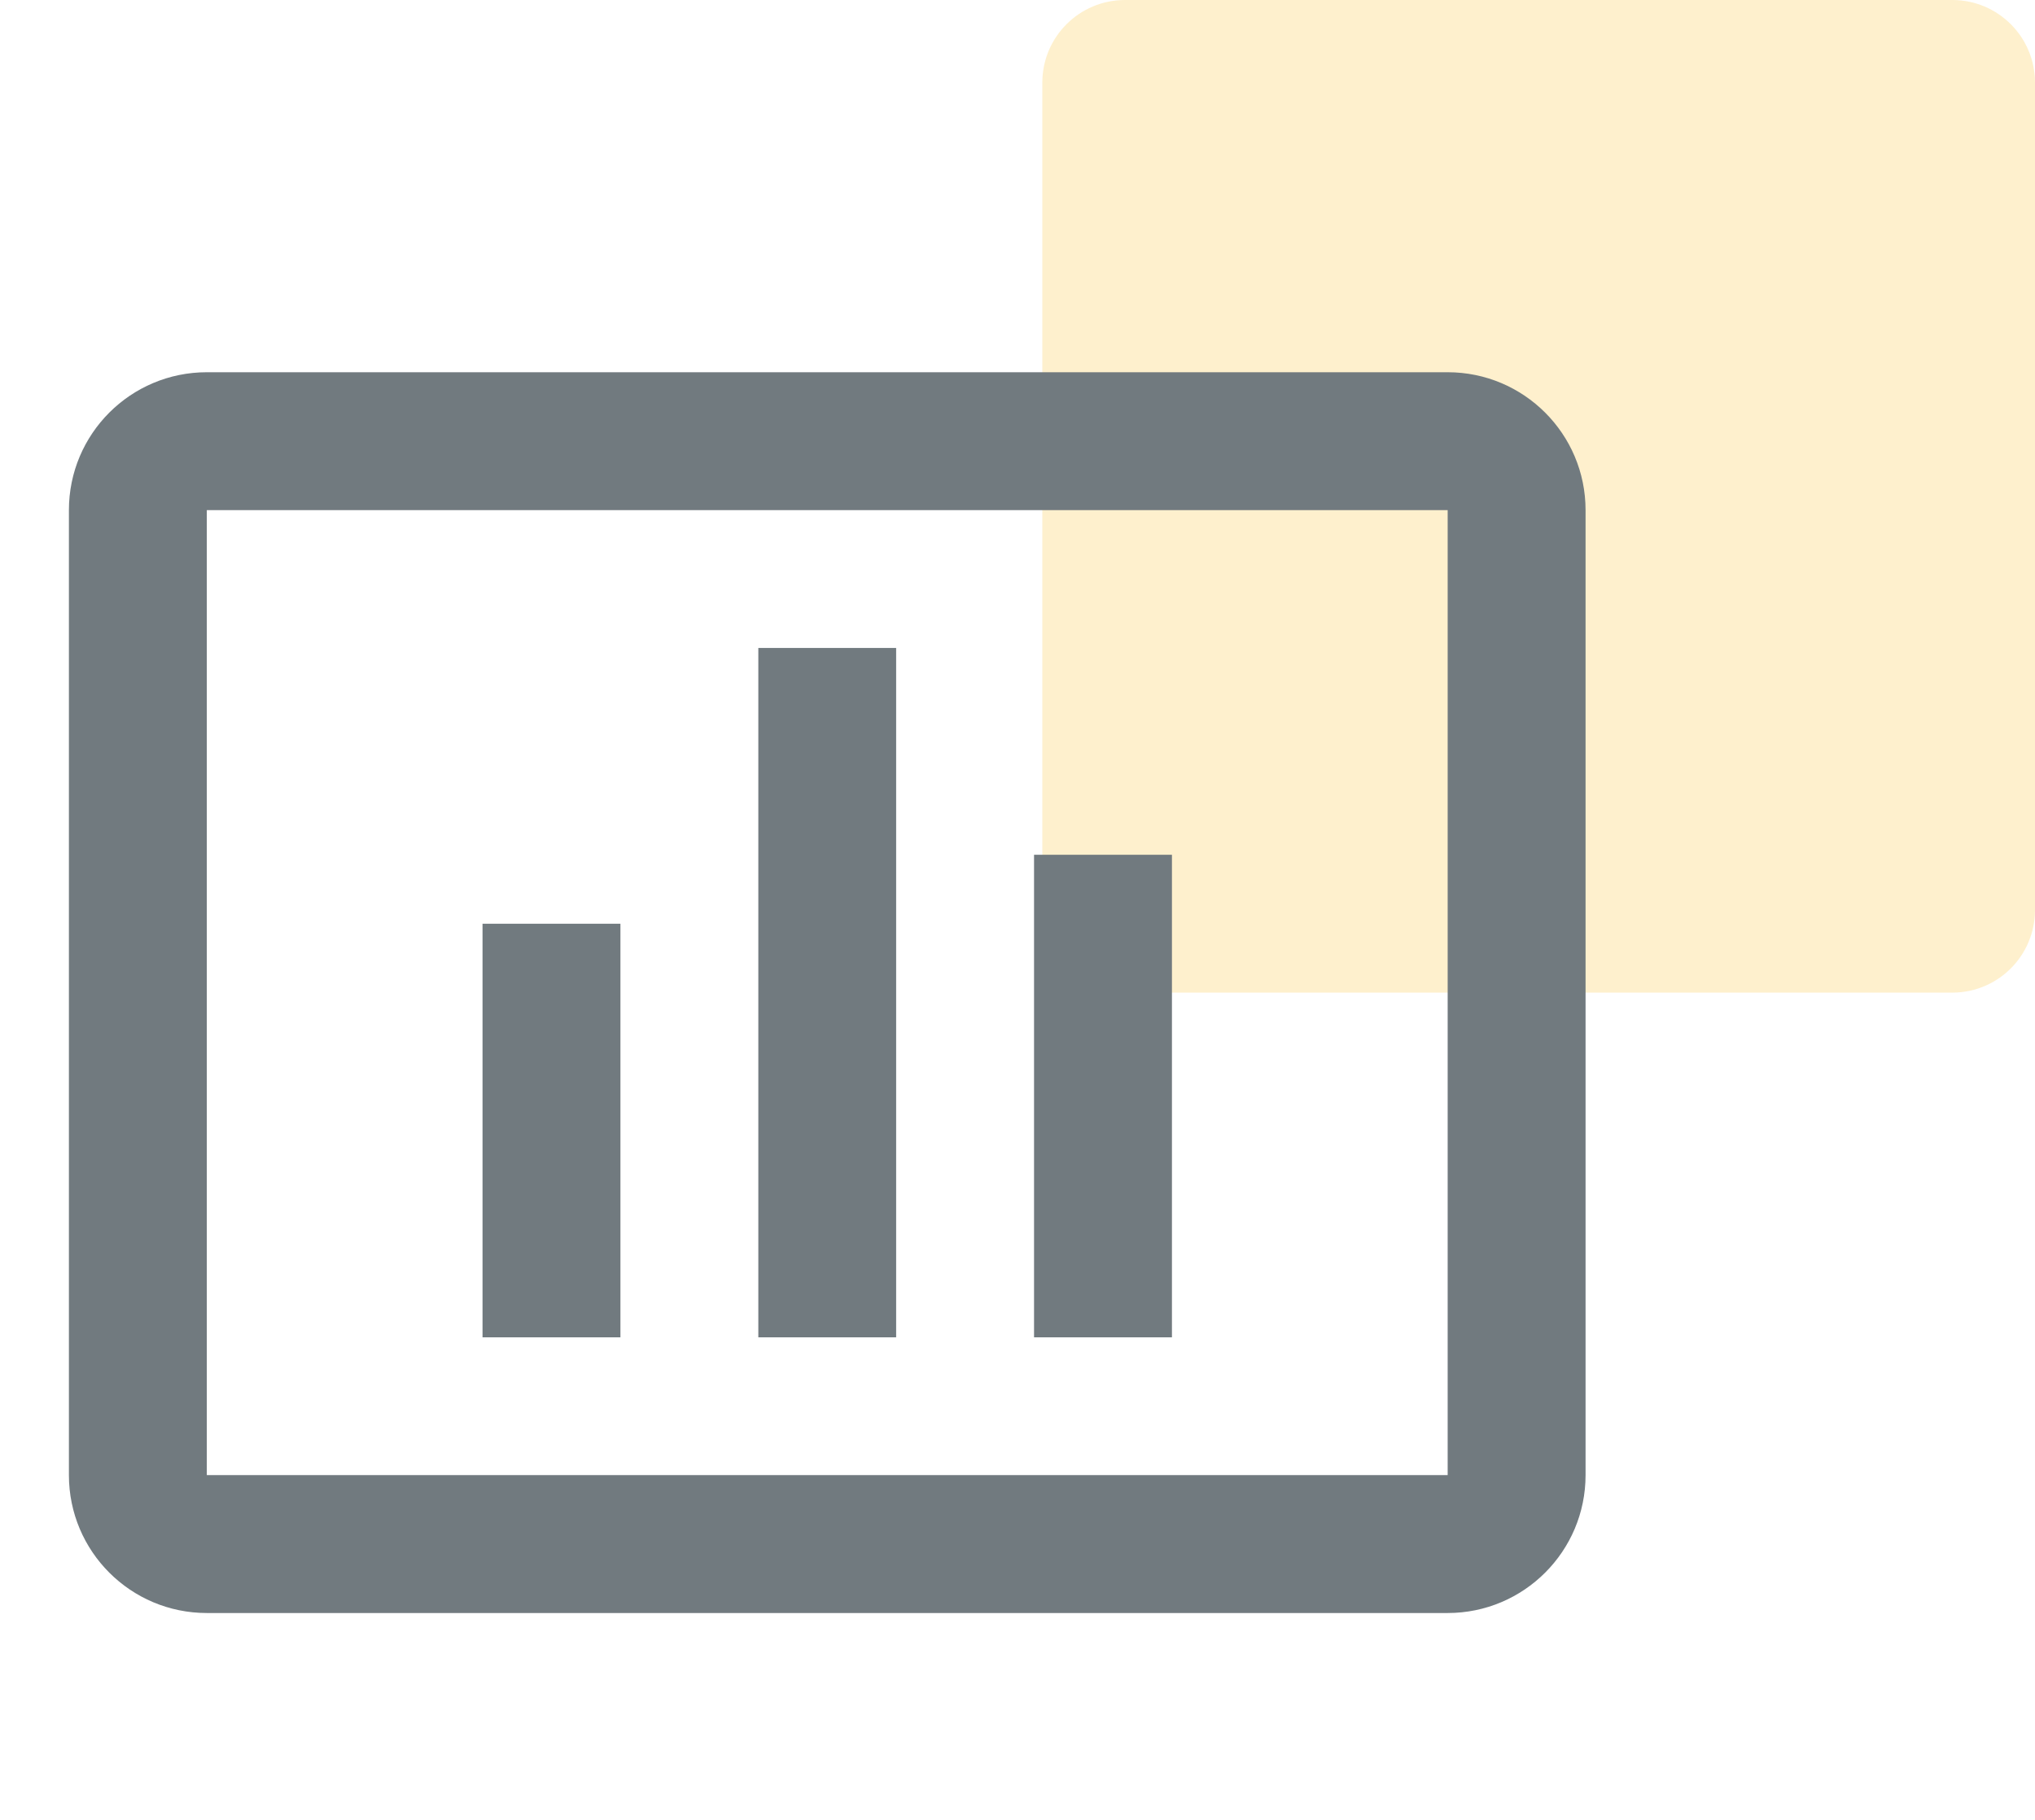 <svg xmlns="http://www.w3.org/2000/svg" viewBox="0 0 246 220" width="246" height="220">
	<style>
		tspan { white-space:pre }
		.shp0 { opacity: 0.2;fill: #fbb708 } 
		.shp1 { fill: #717a7f } 
	</style>
	<path id="Layer" class="shp0" d="M136 0L236 0C241.53 0 246 4.47 246 10L246 110C246 115.53 241.53 120 236 120L136 120C130.47 120 126 115.53 126 110L126 10C126 4.47 130.47 0 136 0Z" />
	<path id="Layer" fill-rule="evenodd" class="shp1" d="M25 45L175 45C184.2 45 191.67 52.46 191.67 61.67L191.67 178.33C191.67 187.54 184.2 195 175 195L25 195C15.79 195 8.33 187.54 8.33 178.33L8.33 61.67C8.33 52.46 15.79 45 25 45ZM25 61.67L25 178.33L175 178.33L175 61.67L25 61.67ZM58.33 111.67L75 111.67L75 161.67L58.33 161.67L58.33 111.67ZM108.33 161.67L91.67 161.67L91.67 78.33L108.33 78.33L108.33 161.67ZM125 103.33L141.67 103.33L141.67 161.67L125 161.67L125 103.33Z" />
</svg>